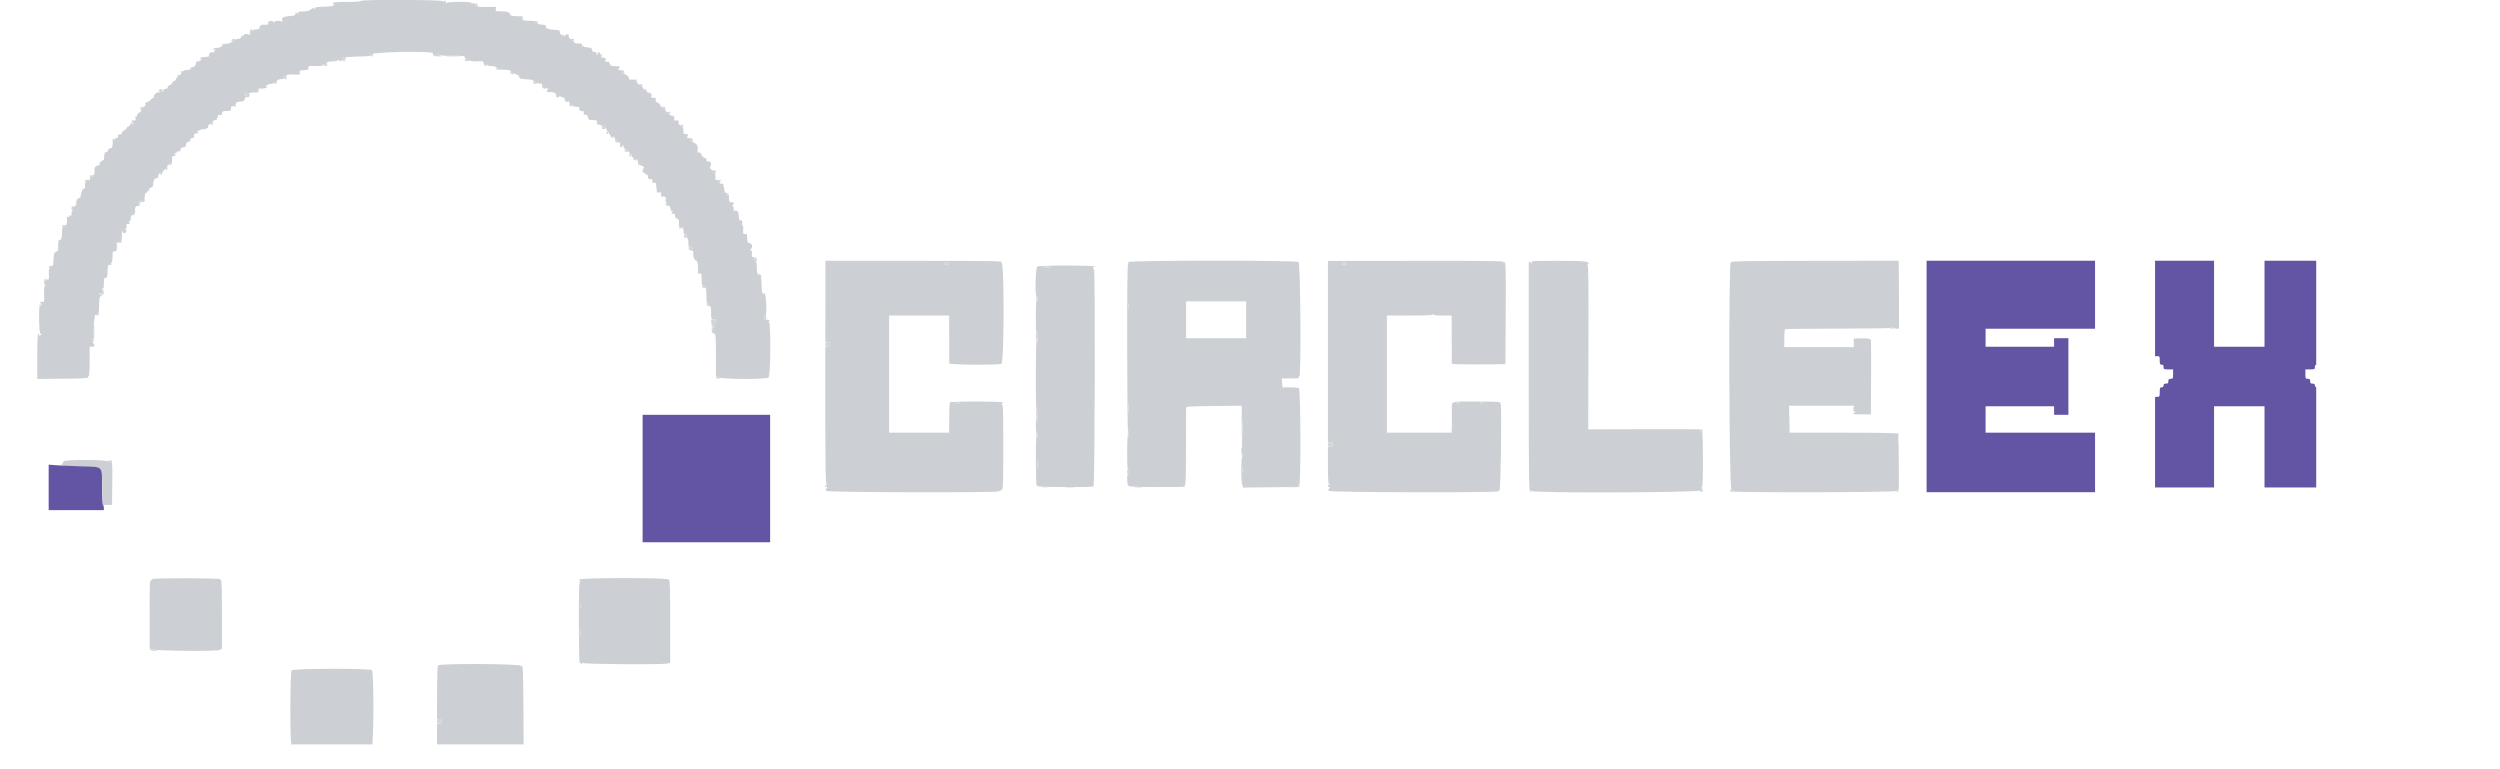 <?xml version="1.0" encoding="UTF-8"?>
<svg xmlns="http://www.w3.org/2000/svg" xmlns:xlink="http://www.w3.org/1999/xlink" width="97.5pt" height="30pt" viewBox="0 0 97.5 30" version="1.2">
<defs>
<clipPath id="clip1">
  <path d="M 1.332 0 L 75 0 L 75 29.031 L 1.332 29.031 Z M 1.332 0 "/>
</clipPath>
<clipPath id="clip2">
  <path d="M 1.332 10 L 90.332 10 L 90.332 22 L 1.332 22 Z M 1.332 10 "/>
</clipPath>
<clipPath id="clip3">
  <path d="M 1.332 0 L 75 0 L 75 29.031 L 1.332 29.031 Z M 1.332 0 "/>
</clipPath>
</defs>
<g id="surface1">
<g clip-path="url(#clip1)" clip-rule="nonzero">
<path style=" stroke:none;fill-rule:evenodd;fill:rgb(79.999%,81.18%,83.139%);fill-opacity:1;" d="M 14.074 0.035 C 14.074 0.059 13.883 0.074 13.578 0.074 C 13.094 0.074 12.914 0.094 12.992 0.145 C 13.098 0.211 12.957 0.258 12.633 0.262 C 12.344 0.266 12.293 0.277 12.293 0.328 C 12.293 0.379 12.285 0.379 12.254 0.332 C 12.223 0.281 12.215 0.281 12.184 0.332 C 12.16 0.363 12.145 0.371 12.145 0.352 C 12.145 0.332 12.125 0.344 12.098 0.379 C 12.062 0.422 11.988 0.441 11.82 0.445 C 11.617 0.453 11.594 0.461 11.633 0.508 C 11.676 0.559 11.668 0.559 11.594 0.52 C 11.52 0.48 11.512 0.48 11.52 0.539 C 11.531 0.598 11.5 0.609 11.309 0.625 C 11.031 0.648 10.98 0.68 11.008 0.805 C 11.02 0.859 11.02 0.883 11.008 0.855 C 10.996 0.832 10.922 0.812 10.84 0.812 C 10.73 0.812 10.699 0.824 10.719 0.855 C 10.742 0.895 10.734 0.895 10.691 0.859 C 10.637 0.812 10.469 0.805 10.496 0.852 C 10.543 0.926 10.465 0.977 10.324 0.965 C 10.23 0.957 10.176 0.965 10.176 0.992 C 10.176 1.016 10.16 1.027 10.141 1.016 C 10.121 1.004 10.113 1.027 10.121 1.066 C 10.133 1.129 10.117 1.141 10.012 1.141 C 9.938 1.141 9.879 1.164 9.867 1.199 C 9.855 1.227 9.824 1.254 9.801 1.254 C 9.773 1.254 9.773 1.238 9.805 1.195 C 9.844 1.148 9.844 1.145 9.793 1.164 C 9.75 1.18 9.738 1.219 9.75 1.305 C 9.758 1.367 9.758 1.398 9.746 1.371 C 9.723 1.316 9.508 1.309 9.508 1.363 C 9.508 1.383 9.484 1.398 9.453 1.398 C 9.422 1.398 9.398 1.426 9.398 1.457 C 9.398 1.492 9.359 1.512 9.297 1.512 C 9.238 1.512 9.148 1.551 9.094 1.602 C 9.035 1.652 8.938 1.699 8.855 1.707 C 8.781 1.715 8.699 1.746 8.672 1.781 C 8.633 1.836 8.535 1.871 8.387 1.875 C 8.352 1.879 8.32 1.898 8.32 1.918 C 8.32 1.941 8.348 1.949 8.387 1.938 C 8.449 1.918 8.449 1.918 8.387 1.965 C 8.352 1.992 8.332 2.027 8.348 2.043 C 8.363 2.055 8.344 2.055 8.309 2.043 C 8.23 2.012 8.125 2.094 8.152 2.16 C 8.164 2.191 8.141 2.211 8.086 2.215 C 7.863 2.223 7.824 2.234 7.809 2.281 C 7.797 2.316 7.809 2.32 7.844 2.301 C 7.887 2.273 7.887 2.281 7.844 2.332 C 7.816 2.367 7.762 2.395 7.723 2.395 C 7.684 2.395 7.652 2.41 7.648 2.434 C 7.641 2.504 7.633 2.523 7.605 2.57 C 7.586 2.594 7.543 2.617 7.504 2.617 C 7.461 2.617 7.43 2.641 7.43 2.672 C 7.43 2.711 7.391 2.727 7.301 2.727 C 7.23 2.727 7.172 2.742 7.172 2.762 C 7.172 2.781 7.141 2.789 7.105 2.773 C 7.07 2.762 7.051 2.766 7.066 2.781 C 7.113 2.828 7.02 2.957 6.961 2.93 C 6.918 2.918 6.91 2.926 6.922 2.965 C 6.934 2.996 6.93 3.02 6.91 3.02 C 6.895 3.02 6.867 3.055 6.855 3.094 C 6.84 3.137 6.809 3.168 6.777 3.168 C 6.75 3.168 6.727 3.191 6.727 3.219 C 6.727 3.246 6.684 3.285 6.633 3.309 C 6.582 3.332 6.539 3.375 6.539 3.406 C 6.539 3.457 6.516 3.469 6.441 3.461 C 6.426 3.457 6.402 3.484 6.383 3.516 C 6.363 3.547 6.328 3.574 6.305 3.574 C 6.277 3.574 6.281 3.559 6.316 3.539 C 6.348 3.516 6.363 3.5 6.355 3.496 C 6.344 3.496 6.305 3.488 6.27 3.48 C 6.199 3.469 6.184 3.535 6.242 3.602 C 6.27 3.637 6.266 3.637 6.238 3.613 C 6.156 3.547 5.965 3.691 6 3.789 C 6.012 3.812 6.004 3.828 5.984 3.816 C 5.965 3.805 5.918 3.836 5.875 3.891 C 5.836 3.941 5.77 3.984 5.73 3.988 C 5.691 3.992 5.66 4.016 5.66 4.039 C 5.66 4.066 5.68 4.078 5.699 4.066 C 5.723 4.055 5.68 4.105 5.602 4.18 C 5.52 4.258 5.473 4.332 5.484 4.359 C 5.5 4.383 5.5 4.391 5.484 4.379 C 5.441 4.344 5.309 4.492 5.336 4.539 C 5.355 4.566 5.348 4.57 5.316 4.551 C 5.277 4.527 5.27 4.543 5.285 4.613 C 5.301 4.695 5.289 4.707 5.215 4.699 C 5.121 4.688 5.105 4.715 5.168 4.777 C 5.199 4.809 5.195 4.828 5.164 4.848 C 5.133 4.863 5.125 4.859 5.145 4.832 C 5.156 4.809 5.152 4.789 5.133 4.789 C 5.113 4.789 5.086 4.824 5.074 4.863 C 5.059 4.902 5.027 4.938 4.996 4.938 C 4.969 4.938 4.941 4.961 4.941 4.988 C 4.941 5.012 4.902 5.055 4.852 5.078 C 4.801 5.102 4.758 5.145 4.758 5.176 C 4.758 5.207 4.742 5.234 4.719 5.238 C 4.699 5.238 4.664 5.242 4.637 5.246 C 4.609 5.25 4.594 5.281 4.602 5.316 C 4.609 5.352 4.59 5.379 4.555 5.379 C 4.523 5.379 4.496 5.395 4.496 5.414 C 4.496 5.434 4.473 5.441 4.441 5.43 C 4.41 5.418 4.387 5.422 4.391 5.438 C 4.414 5.566 4.379 5.789 4.34 5.777 C 4.289 5.758 4.199 5.832 4.199 5.895 C 4.199 5.914 4.176 5.934 4.145 5.934 C 4.113 5.934 4.086 5.949 4.086 5.969 C 4.082 5.988 4.074 6.023 4.07 6.043 C 4.066 6.062 4.059 6.121 4.059 6.172 C 4.055 6.227 4.031 6.262 3.996 6.262 C 3.965 6.262 3.941 6.281 3.941 6.301 C 3.941 6.324 3.926 6.332 3.906 6.32 C 3.887 6.309 3.875 6.332 3.887 6.375 C 3.895 6.426 3.879 6.449 3.832 6.449 C 3.762 6.449 3.676 6.527 3.684 6.582 C 3.707 6.711 3.672 6.855 3.605 6.891 C 3.547 6.922 3.539 6.918 3.559 6.863 C 3.57 6.828 3.57 6.809 3.555 6.82 C 3.531 6.844 3.508 6.926 3.496 7.012 C 3.496 7.031 3.473 7.035 3.441 7.023 C 3.359 6.992 3.301 7.098 3.316 7.238 C 3.324 7.309 3.324 7.359 3.312 7.348 C 3.27 7.305 3.16 7.465 3.16 7.57 C 3.16 7.66 3.141 7.699 3.07 7.73 C 2.996 7.766 2.977 7.801 2.977 7.902 C 2.977 7.988 2.957 8.031 2.926 8.031 C 2.867 8.031 2.816 8.133 2.848 8.184 C 2.859 8.203 2.852 8.215 2.828 8.215 C 2.809 8.215 2.789 8.266 2.789 8.324 C 2.789 8.414 2.777 8.43 2.727 8.41 C 2.684 8.395 2.676 8.402 2.695 8.438 C 2.719 8.473 2.711 8.48 2.664 8.461 C 2.625 8.449 2.605 8.457 2.605 8.484 C 2.629 8.641 2.598 8.801 2.547 8.82 C 2.508 8.836 2.496 8.828 2.516 8.797 C 2.535 8.766 2.523 8.77 2.48 8.801 C 2.438 8.836 2.418 8.91 2.418 9.047 C 2.418 9.277 2.395 9.359 2.32 9.359 C 2.285 9.359 2.27 9.414 2.27 9.578 C 2.27 9.75 2.258 9.801 2.215 9.801 C 2.184 9.801 2.16 9.816 2.16 9.84 C 2.16 9.859 2.145 9.871 2.129 9.859 C 2.113 9.852 2.098 9.953 2.09 10.086 C 2.078 10.355 2.062 10.402 2.004 10.367 C 1.98 10.352 1.973 10.359 1.988 10.383 C 2 10.406 1.984 10.438 1.953 10.457 C 1.906 10.48 1.895 10.535 1.906 10.695 C 1.91 10.809 1.91 10.898 1.898 10.898 C 1.762 10.887 1.676 11.02 1.758 11.117 C 1.785 11.152 1.785 11.164 1.754 11.164 C 1.719 11.164 1.711 11.25 1.719 11.473 C 1.73 11.773 1.73 11.781 1.648 11.773 C 1.559 11.762 1.543 11.789 1.605 11.852 C 1.633 11.883 1.633 11.902 1.598 11.922 C 1.57 11.938 1.562 11.934 1.578 11.906 C 1.594 11.883 1.59 11.863 1.566 11.863 C 1.5 11.863 1.516 12.996 1.578 13.012 C 1.625 13.023 1.625 13.031 1.578 13.074 C 1.539 13.109 1.527 13.109 1.527 13.062 C 1.527 13.031 1.512 13.008 1.492 13.008 C 1.469 13.008 1.453 13.324 1.453 13.891 L 1.453 14.777 L 2.457 14.77 C 3.266 14.762 3.457 14.75 3.441 14.711 C 3.434 14.688 3.438 14.664 3.461 14.664 C 3.48 14.664 3.496 14.438 3.496 14.094 L 3.496 13.523 L 3.59 13.523 C 3.688 13.523 3.711 13.453 3.633 13.379 C 3.598 13.344 3.602 13.328 3.645 13.301 C 3.68 13.277 3.684 13.266 3.652 13.266 C 3.629 13.266 3.605 13.246 3.605 13.227 C 3.605 13.203 3.621 13.195 3.641 13.207 C 3.66 13.219 3.664 13.195 3.656 13.152 C 3.621 13.031 3.684 12.215 3.723 12.273 C 3.75 12.316 3.754 12.316 3.754 12.273 C 3.754 12.246 3.777 12.234 3.805 12.242 C 3.848 12.258 3.859 12.195 3.863 11.93 C 3.867 11.66 3.883 11.582 3.934 11.547 C 3.992 11.5 3.992 11.496 3.934 11.496 C 3.898 11.496 3.863 11.48 3.852 11.461 C 3.84 11.445 3.859 11.434 3.895 11.438 C 3.973 11.449 4.094 11.344 4.023 11.32 C 4 11.312 3.977 11.289 3.977 11.27 C 3.977 11.25 3.996 11.242 4.016 11.258 C 4.039 11.27 4.051 11.195 4.051 11.055 C 4.051 10.934 4.066 10.836 4.078 10.836 C 4.172 10.852 4.191 10.812 4.195 10.605 C 4.203 10.348 4.223 10.301 4.301 10.332 C 4.34 10.348 4.352 10.336 4.336 10.297 C 4.324 10.27 4.332 10.242 4.352 10.242 C 4.371 10.242 4.387 10.145 4.387 10.023 C 4.387 9.809 4.391 9.801 4.484 9.801 C 4.555 9.801 4.57 9.789 4.543 9.754 C 4.488 9.684 4.531 9.434 4.594 9.457 C 4.695 9.496 4.762 9.391 4.754 9.207 C 4.746 9.109 4.758 9.016 4.773 9 C 4.789 8.984 4.797 8.996 4.789 9.023 C 4.781 9.055 4.805 9.082 4.836 9.09 C 4.91 9.109 4.961 8.988 4.898 8.949 C 4.859 8.922 4.859 8.918 4.902 8.918 C 4.934 8.918 4.945 8.887 4.934 8.828 C 4.926 8.777 4.926 8.738 4.938 8.738 C 5.012 8.746 5.102 8.723 5.062 8.707 C 5.039 8.699 5.016 8.672 5.016 8.652 C 5.016 8.633 5.031 8.629 5.051 8.641 C 5.07 8.652 5.094 8.598 5.098 8.52 C 5.109 8.398 5.121 8.383 5.203 8.391 C 5.273 8.398 5.285 8.395 5.238 8.363 C 5.199 8.34 5.199 8.328 5.23 8.328 C 5.258 8.328 5.277 8.305 5.273 8.281 C 5.25 8.102 5.277 8.031 5.375 8.031 C 5.457 8.031 5.465 8.023 5.426 7.977 C 5.391 7.934 5.395 7.91 5.441 7.863 C 5.484 7.82 5.5 7.816 5.5 7.855 C 5.5 7.895 5.508 7.895 5.535 7.852 C 5.551 7.824 5.586 7.812 5.609 7.828 C 5.633 7.84 5.648 7.84 5.645 7.824 C 5.621 7.691 5.656 7.516 5.703 7.516 C 5.734 7.516 5.758 7.492 5.758 7.457 C 5.758 7.426 5.777 7.414 5.805 7.43 C 5.832 7.445 5.84 7.434 5.824 7.398 C 5.809 7.355 5.828 7.332 5.887 7.316 C 5.953 7.301 5.973 7.27 5.977 7.164 C 5.98 7.023 6.047 6.93 6.121 6.953 C 6.148 6.965 6.168 6.934 6.168 6.879 C 6.168 6.828 6.195 6.777 6.227 6.766 C 6.258 6.754 6.273 6.758 6.262 6.781 C 6.246 6.801 6.254 6.816 6.277 6.816 C 6.297 6.816 6.324 6.773 6.34 6.723 C 6.352 6.672 6.379 6.633 6.402 6.633 C 6.426 6.629 6.473 6.578 6.504 6.512 C 6.539 6.445 6.598 6.391 6.637 6.383 C 6.703 6.375 6.703 6.379 6.633 6.41 L 6.559 6.449 L 6.633 6.438 C 6.695 6.43 6.707 6.402 6.707 6.258 C 6.707 6.164 6.715 6.086 6.727 6.086 C 6.801 6.094 6.883 6.07 6.844 6.055 C 6.82 6.043 6.801 6.02 6.801 6 C 6.801 5.98 6.812 5.973 6.832 5.984 C 6.852 5.996 6.875 5.98 6.887 5.945 C 6.902 5.914 6.934 5.895 6.961 5.906 C 6.996 5.922 7.023 5.895 7.039 5.836 C 7.055 5.773 7.086 5.746 7.148 5.746 C 7.219 5.746 7.242 5.727 7.25 5.648 C 7.262 5.574 7.285 5.543 7.348 5.531 C 7.402 5.527 7.43 5.5 7.422 5.461 C 7.414 5.418 7.441 5.395 7.496 5.387 C 7.559 5.375 7.578 5.352 7.57 5.293 C 7.566 5.25 7.582 5.211 7.605 5.211 C 7.766 5.191 7.781 5.188 7.734 5.172 C 7.711 5.16 7.691 5.137 7.691 5.117 C 7.691 5.098 7.707 5.09 7.723 5.102 C 7.742 5.113 7.762 5.105 7.77 5.086 C 7.777 5.066 7.844 5.047 7.922 5.043 C 8 5.035 8.062 5.02 8.062 5 C 8.062 4.984 8.078 4.98 8.098 4.992 C 8.117 5.004 8.125 4.98 8.117 4.938 C 8.109 4.895 8.121 4.863 8.152 4.863 C 8.18 4.863 8.227 4.82 8.262 4.77 C 8.297 4.723 8.355 4.68 8.398 4.68 C 8.453 4.68 8.473 4.664 8.457 4.621 C 8.441 4.586 8.449 4.574 8.477 4.59 C 8.504 4.609 8.512 4.594 8.5 4.543 C 8.484 4.484 8.496 4.473 8.562 4.488 C 8.629 4.5 8.652 4.484 8.66 4.414 C 8.672 4.34 8.695 4.328 8.84 4.328 C 8.996 4.328 9.008 4.324 9.008 4.234 C 9.008 4.168 9.023 4.141 9.074 4.145 C 9.113 4.145 9.164 4.113 9.188 4.07 C 9.211 4.031 9.234 3.992 9.238 3.984 C 9.242 3.977 9.312 3.965 9.387 3.961 C 9.5 3.957 9.531 3.941 9.539 3.875 C 9.547 3.832 9.586 3.777 9.625 3.754 C 9.668 3.734 9.691 3.695 9.684 3.672 C 9.664 3.625 9.805 3.598 10.027 3.602 C 10.078 3.602 10.102 3.594 10.078 3.586 C 10.055 3.578 10.043 3.539 10.055 3.5 C 10.066 3.461 10.094 3.441 10.125 3.453 C 10.152 3.461 10.238 3.461 10.316 3.445 C 10.395 3.43 10.434 3.41 10.41 3.398 C 10.383 3.391 10.363 3.367 10.363 3.348 C 10.363 3.328 10.379 3.32 10.398 3.336 C 10.422 3.348 10.438 3.34 10.438 3.316 C 10.438 3.297 10.484 3.277 10.539 3.277 C 10.598 3.277 10.668 3.258 10.695 3.234 C 10.734 3.195 10.738 3.195 10.719 3.234 C 10.703 3.258 10.711 3.277 10.73 3.277 C 10.754 3.277 10.781 3.238 10.793 3.188 C 10.809 3.117 10.844 3.098 10.949 3.086 C 11.055 3.078 11.086 3.062 11.082 3.012 C 11.078 2.957 11.086 2.953 11.133 2.992 C 11.184 3.031 11.188 3.031 11.168 2.977 C 11.145 2.906 11.246 2.891 11.582 2.91 C 11.691 2.918 11.703 2.906 11.691 2.832 C 11.68 2.754 11.695 2.742 11.859 2.734 C 12.016 2.723 12.035 2.715 12.027 2.645 C 12.016 2.57 12.027 2.57 12.301 2.574 C 12.52 2.582 12.59 2.57 12.59 2.535 C 12.59 2.5 12.602 2.5 12.625 2.543 C 12.656 2.586 12.664 2.586 12.664 2.547 C 12.664 2.516 12.688 2.508 12.727 2.52 C 12.777 2.539 12.777 2.535 12.734 2.48 C 12.699 2.438 12.699 2.426 12.73 2.445 C 12.754 2.461 12.773 2.457 12.773 2.434 C 12.773 2.41 12.852 2.395 12.945 2.395 C 13.039 2.395 13.148 2.375 13.191 2.355 C 13.246 2.324 13.262 2.324 13.242 2.355 C 13.227 2.375 13.227 2.395 13.238 2.395 C 13.254 2.395 13.297 2.375 13.34 2.355 C 13.395 2.324 13.41 2.324 13.391 2.355 C 13.375 2.375 13.383 2.395 13.402 2.395 C 13.473 2.395 13.445 2.285 13.379 2.281 C 13.328 2.281 13.332 2.273 13.395 2.246 C 13.438 2.23 13.699 2.211 13.973 2.203 C 14.434 2.195 14.477 2.188 14.504 2.117 C 14.551 2.02 16.922 1.98 16.883 2.078 C 16.871 2.109 16.891 2.152 16.922 2.18 C 16.977 2.223 16.98 2.223 16.953 2.172 C 16.922 2.125 16.926 2.125 16.984 2.172 C 17.035 2.215 17.055 2.215 17.094 2.176 C 17.129 2.137 17.129 2.133 17.09 2.152 C 17.066 2.168 17.043 2.16 17.043 2.141 C 17.043 2.09 17.094 2.09 17.145 2.141 C 17.172 2.168 17.352 2.18 17.652 2.176 C 18.047 2.172 18.121 2.18 18.121 2.227 C 18.121 2.324 18.355 2.402 18.621 2.391 C 18.766 2.383 18.859 2.391 18.855 2.414 C 18.848 2.473 18.906 2.578 18.945 2.578 C 18.961 2.578 18.969 2.559 18.953 2.531 C 18.934 2.496 18.938 2.496 18.977 2.531 C 19.004 2.559 19.094 2.578 19.176 2.578 C 19.281 2.578 19.34 2.598 19.367 2.645 C 19.398 2.691 19.469 2.711 19.645 2.719 C 19.926 2.734 19.938 2.738 19.914 2.848 C 19.898 2.914 19.902 2.918 19.938 2.875 C 19.961 2.836 19.977 2.832 19.977 2.863 C 19.977 2.891 19.996 2.91 20.016 2.91 C 20.039 2.91 20.043 2.891 20.027 2.863 C 20.008 2.828 20.012 2.828 20.055 2.863 C 20.082 2.891 20.133 2.91 20.164 2.91 C 20.199 2.91 20.238 2.949 20.25 2.996 C 20.27 3.07 20.297 3.078 20.523 3.09 C 20.66 3.094 20.781 3.113 20.785 3.133 C 20.805 3.188 21.047 3.289 21.105 3.266 C 21.145 3.254 21.152 3.262 21.141 3.301 C 21.129 3.328 21.141 3.352 21.164 3.352 C 21.188 3.352 21.195 3.371 21.18 3.395 C 21.164 3.422 21.168 3.43 21.191 3.414 C 21.215 3.398 21.246 3.406 21.258 3.426 C 21.27 3.449 21.297 3.457 21.312 3.445 C 21.332 3.434 21.355 3.441 21.367 3.461 C 21.383 3.484 21.375 3.5 21.359 3.5 C 21.34 3.5 21.324 3.523 21.324 3.547 C 21.324 3.574 21.359 3.594 21.402 3.594 C 21.582 3.578 21.703 3.629 21.691 3.715 C 21.684 3.777 21.699 3.797 21.758 3.797 C 21.812 3.797 21.828 3.781 21.812 3.75 C 21.789 3.711 21.793 3.711 21.836 3.75 C 21.863 3.773 21.914 3.797 21.953 3.797 C 21.988 3.797 22.02 3.82 22.02 3.852 C 22.02 3.879 22.035 3.906 22.059 3.906 C 22.078 3.906 22.086 3.922 22.074 3.938 C 22.066 3.957 22.09 3.965 22.129 3.953 C 22.199 3.934 22.223 3.969 22.207 4.078 C 22.203 4.098 22.23 4.129 22.262 4.141 C 22.301 4.156 22.312 4.148 22.293 4.117 C 22.273 4.082 22.277 4.082 22.316 4.117 C 22.344 4.145 22.422 4.164 22.488 4.164 C 22.586 4.164 22.605 4.176 22.594 4.234 C 22.582 4.305 22.664 4.367 22.727 4.328 C 22.758 4.309 22.773 4.355 22.766 4.445 C 22.762 4.473 22.789 4.484 22.832 4.477 C 22.887 4.465 22.91 4.488 22.93 4.57 C 22.949 4.672 22.965 4.68 23.117 4.68 C 23.277 4.68 23.305 4.707 23.285 4.836 C 23.281 4.852 23.316 4.863 23.359 4.863 C 23.402 4.863 23.461 4.891 23.484 4.926 C 23.512 4.961 23.547 4.973 23.574 4.957 C 23.613 4.934 23.613 4.922 23.57 4.895 C 23.531 4.863 23.531 4.859 23.574 4.871 C 23.602 4.879 23.629 4.934 23.637 4.992 C 23.645 5.051 23.676 5.113 23.707 5.129 C 23.738 5.148 23.758 5.176 23.75 5.188 C 23.742 5.203 23.777 5.254 23.828 5.305 C 23.879 5.355 23.91 5.379 23.895 5.352 C 23.879 5.32 23.891 5.312 23.93 5.328 C 23.98 5.348 24 5.391 23.988 5.461 C 23.988 5.477 24 5.488 24.012 5.484 C 24.086 5.473 24.109 5.496 24.059 5.531 C 24.016 5.562 24.023 5.566 24.098 5.555 C 24.184 5.543 24.191 5.551 24.188 5.645 C 24.176 5.766 24.191 5.77 24.297 5.684 C 24.34 5.648 24.355 5.645 24.332 5.672 C 24.281 5.727 24.355 5.828 24.477 5.871 C 24.512 5.883 24.543 5.918 24.543 5.945 C 24.543 5.973 24.57 6.008 24.602 6.02 C 24.633 6.031 24.652 6.055 24.641 6.07 C 24.633 6.086 24.668 6.141 24.719 6.191 C 24.77 6.242 24.801 6.262 24.785 6.238 C 24.77 6.207 24.781 6.199 24.82 6.211 C 24.871 6.234 24.891 6.277 24.879 6.348 C 24.879 6.363 24.891 6.371 24.906 6.371 C 24.977 6.359 25 6.379 24.949 6.41 C 24.906 6.441 24.91 6.445 24.973 6.449 C 25.016 6.449 25.074 6.473 25.098 6.504 C 25.133 6.543 25.133 6.559 25.105 6.559 C 25.082 6.559 25.062 6.602 25.062 6.652 C 25.062 6.707 25.082 6.742 25.117 6.742 C 25.148 6.742 25.172 6.758 25.172 6.781 C 25.172 6.801 25.199 6.816 25.227 6.816 C 25.262 6.816 25.273 6.844 25.266 6.887 C 25.254 6.957 25.336 7.02 25.398 6.98 C 25.434 6.961 25.449 7.012 25.438 7.102 C 25.434 7.125 25.461 7.137 25.508 7.129 C 25.562 7.117 25.582 7.137 25.586 7.195 C 25.59 7.242 25.594 7.293 25.598 7.312 C 25.605 7.332 25.609 7.391 25.613 7.438 C 25.617 7.508 25.637 7.523 25.707 7.508 C 25.785 7.492 25.797 7.504 25.781 7.574 C 25.773 7.625 25.789 7.664 25.824 7.68 C 25.863 7.691 25.875 7.684 25.855 7.652 C 25.832 7.617 25.84 7.617 25.883 7.656 C 25.914 7.68 25.949 7.691 25.961 7.684 C 25.969 7.672 25.969 7.711 25.961 7.77 C 25.953 7.828 25.965 7.887 25.988 7.902 C 26.043 7.938 26.039 8.004 25.98 7.973 C 25.953 7.957 25.949 7.961 25.965 7.98 C 25.98 8 26.012 8.016 26.031 8.02 C 26.051 8.02 26.078 8.023 26.098 8.027 C 26.113 8.031 26.141 8.082 26.152 8.145 C 26.168 8.223 26.188 8.25 26.223 8.23 C 26.258 8.207 26.258 8.215 26.219 8.262 C 26.188 8.301 26.184 8.328 26.211 8.344 C 26.234 8.355 26.25 8.348 26.25 8.32 C 26.25 8.297 26.273 8.309 26.301 8.348 C 26.328 8.383 26.344 8.438 26.336 8.465 C 26.324 8.492 26.344 8.512 26.375 8.512 C 26.41 8.512 26.438 8.527 26.438 8.551 C 26.438 8.57 26.449 8.582 26.465 8.57 C 26.48 8.562 26.488 8.617 26.48 8.691 C 26.469 8.789 26.484 8.844 26.531 8.883 C 26.57 8.914 26.586 8.918 26.57 8.891 C 26.551 8.859 26.562 8.852 26.602 8.867 C 26.637 8.879 26.66 8.934 26.66 9.012 C 26.66 9.113 26.672 9.137 26.73 9.137 C 26.781 9.137 26.797 9.156 26.781 9.195 C 26.77 9.23 26.777 9.27 26.805 9.281 C 26.828 9.297 26.848 9.391 26.848 9.496 C 26.852 9.707 26.879 9.766 26.98 9.773 C 27.035 9.777 27.047 9.801 27.039 9.871 C 27.02 10 27.09 10.168 27.16 10.168 C 27.211 10.168 27.242 10.438 27.219 10.637 C 27.215 10.664 27.246 10.676 27.289 10.668 C 27.359 10.652 27.363 10.672 27.363 10.895 C 27.363 11.102 27.375 11.137 27.434 11.152 C 27.531 11.18 27.547 11.223 27.551 11.59 C 27.555 11.781 27.57 11.887 27.59 11.859 C 27.621 11.812 27.641 11.84 27.629 11.91 C 27.625 11.926 27.648 11.938 27.68 11.938 C 27.723 11.938 27.734 11.992 27.734 12.195 C 27.734 12.445 27.738 12.453 27.828 12.453 C 27.902 12.453 27.922 12.473 27.922 12.547 C 27.922 12.633 27.887 12.656 27.777 12.641 C 27.734 12.633 27.734 12.641 27.777 12.688 C 27.805 12.715 27.844 12.73 27.863 12.719 C 27.883 12.707 27.863 12.75 27.816 12.809 C 27.734 12.922 27.758 13.008 27.871 13.008 C 27.91 13.008 27.922 13.18 27.922 13.832 L 27.922 14.66 L 28.039 14.719 C 28.199 14.797 29.867 14.801 29.973 14.723 C 30.055 14.66 30.07 12.566 29.988 12.562 C 29.957 12.562 29.961 12.555 29.992 12.531 C 30.059 12.492 29.953 12.445 29.867 12.477 C 29.828 12.492 29.812 12.473 29.812 12.402 C 29.812 12.348 29.832 12.305 29.852 12.305 C 29.918 12.305 29.883 11.449 29.816 11.43 C 29.781 11.418 29.777 11.43 29.797 11.465 C 29.824 11.508 29.816 11.508 29.766 11.465 C 29.715 11.422 29.703 11.352 29.703 11.121 C 29.703 10.934 29.688 10.832 29.66 10.832 C 29.633 10.832 29.633 10.812 29.668 10.773 C 29.691 10.742 29.699 10.723 29.68 10.727 C 29.562 10.754 29.516 10.672 29.516 10.445 C 29.516 10.266 29.504 10.207 29.457 10.191 C 29.418 10.176 29.402 10.141 29.414 10.098 C 29.426 10.059 29.422 10.027 29.41 10.027 C 29.328 10.039 29.309 10.008 29.324 9.895 C 29.336 9.805 29.324 9.766 29.289 9.766 C 29.254 9.766 29.25 9.754 29.285 9.719 C 29.367 9.641 29.34 9.508 29.238 9.484 C 29.145 9.461 29.137 9.438 29.137 9.191 C 29.133 9.133 29.117 9.117 29.055 9.129 C 28.984 9.141 28.98 9.129 28.984 8.953 C 28.988 8.84 28.977 8.777 28.957 8.789 C 28.934 8.805 28.93 8.773 28.945 8.715 C 28.965 8.637 28.953 8.613 28.891 8.598 C 28.824 8.578 28.812 8.547 28.812 8.418 C 28.812 8.258 28.727 8.172 28.629 8.23 C 28.609 8.242 28.605 8.219 28.613 8.18 C 28.625 8.137 28.613 8.082 28.59 8.055 C 28.562 8.02 28.559 7.996 28.586 7.977 C 28.656 7.934 28.629 7.887 28.531 7.887 C 28.441 7.887 28.422 7.836 28.43 7.633 C 28.434 7.605 28.41 7.594 28.371 7.605 C 28.328 7.621 28.332 7.609 28.383 7.566 C 28.434 7.527 28.438 7.512 28.398 7.527 C 28.309 7.559 28.258 7.508 28.246 7.375 C 28.242 7.312 28.223 7.258 28.199 7.258 C 28.18 7.258 28.184 7.242 28.211 7.227 C 28.273 7.188 28.172 7.141 28.094 7.168 C 28.031 7.195 27.984 7.051 28.047 7.02 C 28.066 7.008 28.039 7.008 27.98 7.016 C 27.879 7.027 27.875 7.027 27.895 6.887 C 27.91 6.754 27.902 6.73 27.785 6.645 C 27.707 6.586 27.672 6.535 27.691 6.508 C 27.762 6.414 27.734 6.301 27.641 6.301 C 27.559 6.301 27.531 6.266 27.547 6.18 C 27.547 6.16 27.539 6.156 27.523 6.164 C 27.477 6.191 27.379 6.105 27.348 6.016 C 27.332 5.965 27.301 5.941 27.258 5.949 C 27.203 5.961 27.191 5.945 27.207 5.875 C 27.238 5.711 27.184 5.609 27.051 5.559 C 26.934 5.516 26.93 5.508 26.984 5.461 C 27.02 5.434 27.027 5.422 27.004 5.434 C 26.98 5.445 26.949 5.438 26.938 5.418 C 26.926 5.395 26.879 5.379 26.836 5.379 C 26.773 5.379 26.766 5.371 26.801 5.336 C 26.867 5.266 26.852 5.23 26.75 5.23 C 26.676 5.23 26.656 5.215 26.652 5.129 C 26.652 5.074 26.648 5.02 26.648 5.012 C 26.648 4.988 26.52 4.867 26.484 4.855 C 26.469 4.848 26.461 4.809 26.465 4.766 C 26.477 4.703 26.461 4.691 26.383 4.699 C 26.332 4.703 26.289 4.699 26.293 4.684 C 26.305 4.602 26.281 4.531 26.25 4.551 C 26.23 4.562 26.211 4.559 26.211 4.539 C 26.211 4.52 26.18 4.496 26.137 4.484 C 26.098 4.473 26.066 4.441 26.066 4.414 C 26.066 4.379 26.074 4.379 26.102 4.422 C 26.133 4.469 26.137 4.465 26.137 4.41 C 26.137 4.359 26.121 4.348 26.062 4.367 C 26.004 4.387 25.98 4.371 25.965 4.316 C 25.953 4.273 25.93 4.246 25.91 4.258 C 25.895 4.27 25.879 4.262 25.879 4.242 C 25.879 4.227 25.844 4.199 25.801 4.188 C 25.75 4.176 25.727 4.148 25.742 4.113 C 25.758 4.078 25.727 4.043 25.66 4.012 C 25.582 3.977 25.562 3.945 25.574 3.887 C 25.586 3.816 25.574 3.805 25.492 3.816 C 25.441 3.82 25.398 3.812 25.402 3.801 C 25.414 3.719 25.391 3.648 25.359 3.664 C 25.34 3.68 25.32 3.672 25.32 3.648 C 25.32 3.629 25.305 3.609 25.281 3.609 C 25.227 3.609 25.062 3.457 25.062 3.402 C 25.062 3.379 25.012 3.34 24.949 3.316 C 24.875 3.285 24.844 3.25 24.855 3.215 C 24.871 3.176 24.859 3.168 24.812 3.184 C 24.754 3.203 24.754 3.199 24.816 3.152 C 24.879 3.105 24.867 3.102 24.699 3.105 C 24.574 3.109 24.52 3.102 24.531 3.07 C 24.551 3.016 24.445 2.914 24.336 2.887 C 24.25 2.867 24.246 2.863 24.309 2.812 C 24.344 2.781 24.355 2.77 24.332 2.781 C 24.309 2.793 24.277 2.785 24.266 2.766 C 24.25 2.742 24.207 2.727 24.16 2.727 C 24.102 2.727 24.094 2.715 24.125 2.684 C 24.207 2.602 24.176 2.578 23.988 2.578 C 23.828 2.578 23.805 2.57 23.785 2.488 C 23.77 2.426 23.742 2.402 23.691 2.414 C 23.652 2.422 23.609 2.402 23.598 2.371 C 23.586 2.34 23.594 2.328 23.613 2.34 C 23.68 2.379 23.652 2.312 23.586 2.266 C 23.547 2.234 23.508 2.23 23.48 2.25 C 23.449 2.273 23.445 2.258 23.457 2.188 C 23.473 2.121 23.465 2.098 23.434 2.113 C 23.41 2.133 23.391 2.117 23.391 2.082 C 23.391 2.047 23.371 2.027 23.344 2.039 C 23.32 2.047 23.305 2.074 23.309 2.094 C 23.312 2.117 23.301 2.137 23.277 2.137 C 23.254 2.137 23.246 2.113 23.258 2.082 C 23.273 2.043 23.254 2.027 23.188 2.027 C 23.121 2.027 23.094 2.008 23.094 1.957 C 23.094 1.879 23.027 1.844 22.867 1.844 C 22.809 1.844 22.762 1.824 22.762 1.797 C 22.758 1.766 22.746 1.77 22.719 1.805 C 22.688 1.852 22.684 1.844 22.699 1.777 C 22.715 1.703 22.703 1.695 22.555 1.695 C 22.445 1.695 22.391 1.68 22.391 1.648 C 22.391 1.625 22.336 1.574 22.273 1.539 C 22.199 1.496 22.168 1.453 22.18 1.418 C 22.215 1.332 22.098 1.305 22.035 1.387 C 21.984 1.453 21.984 1.453 21.98 1.387 C 21.98 1.328 21.973 1.324 21.918 1.367 C 21.875 1.402 21.863 1.402 21.883 1.371 C 21.898 1.348 21.895 1.328 21.871 1.328 C 21.852 1.328 21.832 1.293 21.832 1.254 C 21.832 1.211 21.812 1.176 21.785 1.176 C 21.762 1.172 21.648 1.164 21.539 1.156 C 21.352 1.141 21.258 1.094 21.297 1.027 C 21.32 0.992 21.215 0.957 21.086 0.957 C 21.027 0.957 20.98 0.938 20.977 0.91 C 20.977 0.879 20.969 0.879 20.945 0.914 C 20.922 0.953 20.91 0.953 20.895 0.906 C 20.883 0.879 20.891 0.844 20.914 0.836 C 20.941 0.824 20.832 0.816 20.676 0.812 C 20.504 0.812 20.379 0.793 20.363 0.77 C 20.344 0.738 20.352 0.734 20.387 0.758 C 20.434 0.781 20.434 0.777 20.395 0.73 C 20.352 0.68 20.352 0.668 20.395 0.648 C 20.418 0.637 20.406 0.629 20.367 0.633 C 20.121 0.641 19.902 0.621 19.902 0.586 C 19.902 0.488 19.789 0.441 19.559 0.441 C 19.324 0.441 19.32 0.441 19.336 0.355 L 19.352 0.266 L 18.98 0.273 C 18.777 0.273 18.617 0.266 18.629 0.25 C 18.637 0.234 18.617 0.223 18.586 0.223 C 18.551 0.223 18.535 0.207 18.547 0.188 C 18.57 0.148 18.461 0.102 18.414 0.133 C 18.395 0.141 18.379 0.133 18.379 0.113 C 18.379 0.055 17.426 0.059 17.402 0.121 C 17.391 0.145 17.383 0.125 17.379 0.074 C 17.379 0 17.371 -0.008 17.336 0.035 C 17.309 0.078 17.293 0.082 17.281 0.047 C 17.254 -0.012 14.074 -0.023 14.074 0.035 M 9.602 3.645 C 9.594 3.664 9.602 3.684 9.629 3.691 C 9.656 3.703 9.648 3.715 9.609 3.73 C 9.547 3.754 9.52 3.688 9.57 3.637 C 9.605 3.598 9.629 3.605 9.602 3.645 M 27.031 9.703 C 27.031 9.723 27.008 9.719 26.98 9.695 C 26.953 9.672 26.918 9.664 26.906 9.68 C 26.891 9.691 26.883 9.676 26.883 9.641 C 26.883 9.59 26.891 9.586 26.957 9.625 C 26.996 9.648 27.031 9.688 27.031 9.703 M 32.191 11.754 L 32.188 13.336 L 32.281 13.336 C 32.355 13.336 32.375 13.355 32.375 13.43 C 32.375 13.504 32.355 13.523 32.281 13.523 L 32.188 13.523 L 32.188 16.188 C 32.188 18.266 32.199 18.859 32.234 18.898 C 32.273 18.938 32.273 18.945 32.234 18.922 C 32.207 18.906 32.188 18.918 32.188 18.957 C 32.188 18.988 32.207 19.008 32.227 18.992 C 32.246 18.98 32.262 18.988 32.262 19.008 C 32.262 19.027 32.246 19.055 32.223 19.066 C 32.199 19.086 32.199 19.109 32.23 19.145 C 32.281 19.207 38.98 19.223 38.98 19.16 C 38.98 19.141 38.996 19.125 39.012 19.125 C 39.125 19.145 39.125 19.113 39.129 17.488 C 39.133 16.594 39.121 15.848 39.105 15.832 C 39.066 15.789 39.059 15.691 39.098 15.715 C 39.117 15.727 39.129 15.719 39.129 15.699 C 39.129 15.648 37.055 15.645 37.047 15.695 C 37.043 15.715 37.039 15.75 37.035 15.77 C 37.027 15.789 37.023 16.047 37.02 16.34 L 37.016 16.875 L 34.676 16.875 L 34.676 12.305 L 37.016 12.305 L 37.02 13.219 C 37.02 13.719 37.02 14.148 37.02 14.172 C 37.012 14.23 38.949 14.242 39.055 14.188 C 39.164 14.129 39.172 10.219 39.062 10.258 C 39.012 10.277 39.012 10.27 39.07 10.227 C 39.129 10.18 38.703 10.172 35.664 10.172 L 32.191 10.172 L 32.191 11.754 M 43.992 10.223 C 44.02 10.258 44.023 10.281 43.996 10.297 C 43.969 10.312 43.957 11.352 43.961 13.605 C 43.961 15.414 43.977 16.852 43.992 16.801 C 44.016 16.73 44.023 16.75 44.023 16.895 C 44.023 17.039 44.016 17.059 43.992 16.984 C 43.977 16.934 43.961 17.191 43.961 17.602 C 43.957 18.055 43.969 18.312 43.992 18.312 C 44.016 18.312 44.031 18.352 44.031 18.402 C 44.031 18.453 44.016 18.496 43.992 18.496 C 43.949 18.496 43.949 18.812 43.988 18.918 C 44.016 18.984 44.07 18.988 45.141 18.996 C 45.781 19 46.242 18.988 46.215 18.973 C 46.18 18.949 46.18 18.938 46.211 18.938 C 46.242 18.938 46.254 18.578 46.254 17.457 C 46.258 16.641 46.258 15.945 46.258 15.91 C 46.258 15.852 46.344 15.844 47.344 15.836 L 48.43 15.824 L 48.426 16.543 C 48.426 17.176 48.426 17.207 48.445 16.801 L 48.469 16.34 L 48.477 16.883 C 48.48 17.227 48.473 17.426 48.449 17.426 C 48.395 17.426 48.402 17.75 48.457 17.773 C 48.492 17.785 48.492 17.789 48.457 17.793 C 48.398 17.797 48.391 18.773 48.449 18.918 L 48.484 19.016 L 49.594 19.004 C 50.207 19 50.688 18.98 50.66 18.965 C 50.629 18.945 50.633 18.938 50.664 18.938 C 50.742 18.938 50.73 15.16 50.652 15.129 C 50.621 15.117 50.465 15.105 50.305 15.105 L 50.016 15.105 L 50 14.93 L 49.988 14.758 L 50.332 14.758 C 50.605 14.762 50.672 14.75 50.66 14.715 C 50.648 14.688 50.656 14.664 50.676 14.664 C 50.75 14.664 50.719 10.273 50.645 10.219 C 50.547 10.145 43.93 10.148 43.992 10.223 M 51.789 13.707 L 51.789 17.242 L 51.883 17.242 C 51.957 17.242 51.973 17.262 51.973 17.336 C 51.973 17.41 51.957 17.426 51.883 17.426 L 51.789 17.426 L 51.789 18.141 C 51.789 18.656 51.801 18.863 51.836 18.898 C 51.871 18.938 51.871 18.945 51.836 18.922 C 51.805 18.906 51.789 18.918 51.789 18.957 C 51.789 18.988 51.805 19.008 51.824 18.992 C 51.848 18.98 51.863 18.988 51.863 19.008 C 51.863 19.027 51.844 19.055 51.824 19.066 C 51.797 19.086 51.797 19.109 51.828 19.145 C 51.883 19.207 58.434 19.223 58.434 19.16 C 58.434 19.141 58.453 19.125 58.48 19.133 C 58.527 19.141 58.574 15.926 58.527 15.746 C 58.508 15.664 58.5 15.664 57.582 15.66 C 56.523 15.656 56.617 15.617 56.621 16.051 C 56.625 16.211 56.625 16.461 56.621 16.609 L 56.613 16.875 L 54.09 16.875 L 54.09 12.305 L 54.977 12.305 C 55.652 12.305 55.871 12.297 55.883 12.262 C 55.898 12.223 55.902 12.223 55.906 12.262 C 55.906 12.293 56.004 12.305 56.262 12.305 L 56.613 12.305 L 56.617 13.219 C 56.621 13.719 56.621 14.148 56.617 14.172 C 56.613 14.203 56.883 14.215 57.66 14.211 L 58.711 14.203 L 58.723 12.207 C 58.73 10.344 58.727 10.211 58.668 10.23 C 58.625 10.246 58.613 10.242 58.633 10.211 C 58.652 10.18 57.848 10.168 55.227 10.172 L 51.789 10.176 L 51.789 13.707 M 59.738 10.23 C 59.781 10.285 59.781 10.289 59.703 10.246 L 59.621 10.203 L 59.621 14.676 C 59.621 18.676 59.629 19.152 59.68 19.172 C 59.719 19.188 59.727 19.18 59.707 19.148 C 59.688 19.113 59.691 19.113 59.738 19.148 C 59.848 19.238 66.27 19.215 66.348 19.125 C 66.391 19.074 66.395 19.047 66.363 19.035 C 66.332 19.023 66.332 19.016 66.367 19.016 C 66.402 19.012 66.414 18.762 66.414 17.898 C 66.414 17.277 66.398 16.805 66.383 16.832 C 66.355 16.871 66.348 16.871 66.328 16.824 C 66.316 16.793 66.328 16.762 66.352 16.75 C 66.375 16.742 65.395 16.734 64.168 16.738 L 61.941 16.746 L 61.949 13.562 C 61.957 11.047 61.949 10.367 61.914 10.324 C 61.875 10.277 61.875 10.273 61.914 10.293 C 61.938 10.309 61.961 10.309 61.961 10.289 C 61.961 10.188 61.789 10.172 60.75 10.172 C 59.773 10.172 59.691 10.176 59.738 10.23 M 67.5 10.227 C 67.406 10.328 67.434 19.086 67.527 19.113 C 67.566 19.121 67.602 19.145 67.602 19.164 C 67.602 19.219 73.875 19.207 73.941 19.148 C 73.988 19.113 73.996 19.113 73.973 19.148 C 73.957 19.176 73.961 19.195 73.98 19.195 C 74 19.195 74.027 19.164 74.043 19.121 C 74.074 19.02 74.047 16.914 74.016 16.938 C 74 16.945 73.988 16.934 73.988 16.914 C 73.988 16.887 73.34 16.875 71.891 16.875 L 69.797 16.875 L 69.785 16.352 L 69.773 15.824 L 72.301 15.824 L 72.285 15.949 C 72.273 16.035 72.281 16.066 72.312 16.047 C 72.336 16.035 72.352 16.039 72.352 16.062 C 72.352 16.082 72.336 16.102 72.316 16.102 C 72.297 16.102 72.277 16.117 72.277 16.133 C 72.277 16.152 72.434 16.164 72.621 16.16 L 72.965 16.156 L 72.973 14.691 C 72.98 13.887 72.973 13.23 72.957 13.234 C 72.941 13.234 72.898 13.227 72.867 13.211 C 72.832 13.195 72.691 13.191 72.551 13.195 L 72.297 13.207 L 72.297 13.539 L 69.586 13.539 L 69.59 13.199 C 69.59 13.012 69.602 12.852 69.613 12.84 C 69.625 12.828 70.535 12.82 71.637 12.816 C 72.734 12.816 73.699 12.805 73.773 12.785 C 73.855 12.77 73.902 12.77 73.891 12.789 C 73.879 12.809 73.914 12.82 73.969 12.82 L 74.062 12.82 L 74.059 11.496 L 74.051 10.168 L 70.801 10.172 C 68.078 10.176 67.539 10.184 67.5 10.227 M 37.016 10.281 C 37.016 10.301 36.973 10.316 36.922 10.316 C 36.871 10.316 36.828 10.301 36.828 10.281 C 36.828 10.258 36.871 10.242 36.922 10.242 C 36.973 10.242 37.016 10.258 37.016 10.281 M 52.531 10.281 C 52.531 10.301 52.48 10.316 52.418 10.316 C 52.359 10.316 52.309 10.301 52.309 10.281 C 52.309 10.258 52.359 10.242 52.418 10.242 C 52.48 10.242 52.531 10.258 52.531 10.281 M 40.457 10.395 C 40.383 10.438 40.355 11.57 40.43 11.57 C 40.449 11.57 40.465 11.613 40.465 11.672 L 40.461 11.773 L 40.43 11.68 C 40.414 11.625 40.398 11.883 40.395 12.297 C 40.395 12.746 40.406 13.008 40.43 13.008 C 40.449 13.008 40.465 13.094 40.461 13.199 C 40.457 13.363 40.453 13.379 40.43 13.281 C 40.414 13.223 40.398 13.805 40.398 14.582 C 40.395 15.5 40.406 15.992 40.43 15.992 C 40.453 15.992 40.465 16.105 40.461 16.277 C 40.453 16.562 40.453 16.562 40.43 16.359 C 40.406 16.18 40.402 16.199 40.398 16.516 C 40.395 16.734 40.406 16.875 40.43 16.875 C 40.449 16.875 40.465 16.922 40.465 16.977 L 40.461 17.078 L 40.43 16.984 C 40.414 16.934 40.398 17.328 40.398 17.871 C 40.398 18.406 40.41 18.879 40.426 18.918 C 40.453 18.984 40.504 18.988 41.578 18.996 C 42.203 19 42.68 18.988 42.652 18.969 C 42.613 18.949 42.613 18.938 42.648 18.938 C 42.699 18.938 42.719 10.574 42.668 10.523 C 42.629 10.484 42.621 10.387 42.66 10.41 C 42.68 10.422 42.695 10.414 42.695 10.395 C 42.695 10.344 40.547 10.34 40.457 10.395 M 40.977 10.418 C 40.902 10.426 40.777 10.426 40.699 10.418 C 40.621 10.41 40.684 10.402 40.84 10.402 C 40.992 10.402 41.055 10.41 40.977 10.418 M 44.02 12.039 C 44.012 12.094 44.004 12.051 44.004 11.938 C 44.004 11.828 44.012 11.781 44.02 11.836 C 44.027 11.891 44.027 11.984 44.02 12.039 M 48.598 12.473 L 48.598 13.191 L 46.258 13.191 L 46.258 11.754 L 48.598 11.754 L 48.598 12.473 M 44.02 16.055 C 44.012 16.133 44.004 16.07 44.004 15.918 C 44.004 15.766 44.012 15.703 44.02 15.777 C 44.027 15.855 44.027 15.98 44.02 16.055 M 37.449 15.723 C 37.395 15.73 37.305 15.73 37.246 15.723 C 37.191 15.715 37.238 15.707 37.348 15.707 C 37.461 15.707 37.508 15.715 37.449 15.723 M 56.938 15.723 C 56.902 15.73 56.844 15.73 56.809 15.723 C 56.773 15.711 56.801 15.703 56.875 15.703 C 56.945 15.703 56.973 15.711 56.938 15.723 M 57.828 15.723 C 57.793 15.73 57.734 15.73 57.699 15.723 C 57.664 15.711 57.691 15.703 57.766 15.703 C 57.836 15.703 57.867 15.711 57.828 15.723 M 2.469 18 C 2.48 18.027 2.469 18.059 2.445 18.066 C 2.258 18.145 2.574 18.203 3.199 18.203 C 4.043 18.203 3.973 18.129 3.984 19.016 L 3.996 19.695 L 4.184 19.691 L 4.367 19.691 L 4.379 18.848 C 4.387 18.262 4.379 17.996 4.348 17.965 C 4.32 17.938 4.316 17.945 4.336 18 C 4.359 18.07 4.359 18.07 4.285 18.008 C 4.184 17.918 2.438 17.914 2.469 18 M 40.457 18.23 C 40.449 18.285 40.441 18.238 40.441 18.129 C 40.441 18.016 40.449 17.973 40.457 18.027 C 40.465 18.082 40.465 18.172 40.457 18.23 M 48.473 18.414 C 48.465 18.469 48.457 18.422 48.457 18.312 C 48.457 18.199 48.465 18.156 48.473 18.211 C 48.484 18.266 48.484 18.359 48.473 18.414 M 5.945 22.586 C 5.945 22.605 5.918 22.621 5.891 22.621 C 5.84 22.621 5.832 22.785 5.836 23.949 L 5.836 25.273 L 5.918 25.32 C 6.039 25.387 8.445 25.41 8.57 25.348 L 8.656 25.301 L 8.656 23.961 C 8.656 23.043 8.645 22.621 8.617 22.621 C 8.594 22.621 8.586 22.609 8.598 22.59 C 8.609 22.57 8.062 22.555 7.281 22.551 C 6.402 22.551 5.945 22.562 5.945 22.586 M 22.586 22.605 C 22.586 22.633 22.605 22.645 22.629 22.633 C 22.648 22.621 22.648 22.633 22.621 22.668 C 22.586 22.711 22.574 23.082 22.574 24.32 C 22.578 25.34 22.59 25.898 22.613 25.863 C 22.637 25.828 22.648 25.824 22.648 25.855 C 22.648 25.883 22.668 25.902 22.688 25.902 C 22.711 25.902 22.715 25.883 22.703 25.855 C 22.68 25.82 22.684 25.82 22.727 25.855 C 22.777 25.906 25.785 25.926 26.02 25.879 L 26.137 25.855 L 26.137 24.254 C 26.137 22.914 26.129 22.645 26.086 22.602 C 26.008 22.523 22.586 22.527 22.586 22.605 M 22.637 23.719 C 22.629 23.773 22.625 23.73 22.625 23.617 C 22.625 23.508 22.629 23.461 22.637 23.516 C 22.648 23.57 22.648 23.664 22.637 23.719 M 22.637 24.789 C 22.629 24.844 22.625 24.797 22.625 24.688 C 22.625 24.574 22.629 24.527 22.637 24.586 C 22.648 24.641 22.648 24.73 22.637 24.789 M 17.086 25.949 C 17.062 25.98 17.047 26.363 17.047 27.016 L 17.043 28.039 L 17.137 28.039 C 17.211 28.039 17.23 28.059 17.23 28.133 C 17.23 28.203 17.211 28.223 17.137 28.223 L 17.043 28.223 L 17.043 29.18 L 20.422 29.18 L 20.414 27.555 C 20.406 26.27 20.395 25.926 20.355 25.918 C 20.332 25.91 20.324 25.914 20.348 25.926 C 20.367 25.938 20.387 25.961 20.387 25.984 C 20.387 26.008 20.355 25.996 20.316 25.965 C 20.227 25.883 17.156 25.871 17.086 25.949 M 11.375 26.145 C 11.312 26.211 11.305 28.996 11.367 28.996 C 11.387 28.996 11.395 29.016 11.379 29.039 C 11.363 29.066 11.371 29.07 11.395 29.059 C 11.414 29.043 11.445 29.051 11.457 29.07 C 11.492 29.129 14.371 29.121 14.371 29.062 C 14.371 29.031 14.383 29.035 14.41 29.07 C 14.438 29.113 14.445 29.113 14.445 29.074 C 14.445 29.047 14.469 29.035 14.5 29.047 C 14.582 29.078 14.586 26.219 14.504 26.137 C 14.426 26.062 11.445 26.066 11.375 26.145 "/>
</g>
<g clip-path="url(#clip2)" clip-rule="nonzero">
<path style=" stroke:none;fill-rule:evenodd;fill:rgb(39.22%,32.939%,64.31%);fill-opacity:1;" d="M 75.137 14.684 L 75.137 19.195 L 81.707 19.195 L 81.707 16.875 L 77.438 16.875 L 77.438 15.844 L 80.109 15.844 L 80.109 16.176 L 80.668 16.176 L 80.668 13.191 L 80.109 13.191 L 80.109 13.523 L 77.438 13.523 L 77.438 12.82 L 81.707 12.82 L 81.707 10.168 L 75.137 10.168 L 75.137 14.684 M 84.047 12.031 L 84.047 13.891 L 84.141 13.891 C 84.223 13.891 84.23 13.902 84.23 14.055 C 84.23 14.199 84.242 14.223 84.305 14.223 C 84.359 14.223 84.379 14.246 84.379 14.312 C 84.379 14.398 84.391 14.406 84.566 14.406 L 84.75 14.406 L 84.75 14.59 C 84.75 14.762 84.746 14.773 84.66 14.773 C 84.586 14.773 84.566 14.793 84.566 14.867 C 84.566 14.941 84.547 14.961 84.473 14.961 C 84.406 14.961 84.379 14.98 84.379 15.031 C 84.379 15.082 84.355 15.105 84.305 15.105 C 84.242 15.105 84.23 15.133 84.23 15.289 C 84.23 15.461 84.227 15.477 84.141 15.477 L 84.047 15.477 L 84.047 19.012 L 86.348 19.012 L 86.348 15.844 L 88.316 15.844 L 88.316 19.012 L 90.543 19.012 L 90.543 17.242 C 90.543 16.156 90.527 15.477 90.508 15.477 C 90.488 15.477 90.465 15.395 90.461 15.301 C 90.449 15.152 90.438 15.125 90.367 15.113 C 90.312 15.105 90.281 15.074 90.281 15.031 C 90.281 14.98 90.258 14.961 90.188 14.961 C 90.113 14.961 90.098 14.941 90.098 14.867 C 90.098 14.793 90.078 14.773 90.004 14.773 C 89.918 14.773 89.91 14.762 89.91 14.59 L 89.91 14.406 L 90.098 14.406 C 90.27 14.406 90.281 14.398 90.281 14.312 C 90.281 14.242 90.301 14.223 90.375 14.223 C 90.461 14.223 90.469 14.207 90.469 14.055 C 90.469 13.965 90.484 13.891 90.504 13.891 C 90.527 13.891 90.543 13.246 90.543 12.031 L 90.543 10.168 L 88.316 10.168 L 88.316 13.523 L 86.348 13.523 L 86.348 10.168 L 84.047 10.168 L 84.047 12.031 M 25.062 18.66 L 25.062 21.148 L 30.035 21.148 L 30.035 16.176 L 25.062 16.176 L 25.062 18.66 M 1.898 19.008 L 1.898 19.895 L 4.051 19.895 L 4.051 19.805 C 4.051 19.758 4.035 19.707 4.016 19.695 C 3.992 19.68 3.977 19.406 3.977 18.996 C 3.977 18.141 4.047 18.211 3.18 18.188 C 2.812 18.176 2.375 18.156 2.207 18.145 L 1.898 18.121 L 1.898 19.008 "/>
</g>
<g clip-path="url(#clip3)" clip-rule="nonzero">
<path style=" stroke:none;fill-rule:evenodd;fill:rgb(83.139%,83.139%,83.139%);fill-opacity:1;" d="M 18.543 0.168 C 18.543 0.199 18.562 0.223 18.59 0.223 C 18.617 0.223 18.641 0.207 18.641 0.188 C 18.641 0.172 18.617 0.148 18.59 0.137 C 18.562 0.125 18.543 0.141 18.543 0.168 M 10.449 0.91 C 10.445 1.008 10.445 1.008 10.504 0.898 C 10.535 0.844 10.531 0.824 10.5 0.824 C 10.477 0.824 10.453 0.863 10.449 0.91 M 20.914 0.84 C 20.891 0.855 20.883 0.887 20.902 0.914 C 20.926 0.953 20.938 0.949 20.957 0.902 C 20.984 0.824 20.973 0.805 20.914 0.84 M 9.762 1.168 C 9.801 1.184 9.801 1.195 9.762 1.242 C 9.719 1.297 9.723 1.297 9.797 1.258 C 9.844 1.234 9.879 1.199 9.879 1.188 C 9.879 1.172 9.844 1.156 9.797 1.152 C 9.75 1.152 9.734 1.156 9.762 1.168 M 9.043 1.551 C 9 1.621 9.062 1.637 9.129 1.574 C 9.188 1.516 9.188 1.512 9.129 1.512 C 9.094 1.512 9.059 1.527 9.043 1.551 M 22.277 1.547 C 22.352 1.594 22.391 1.594 22.391 1.547 C 22.391 1.527 22.352 1.512 22.305 1.512 C 22.238 1.512 22.234 1.52 22.277 1.547 M 8.656 1.734 C 8.656 1.75 8.691 1.758 8.734 1.75 C 8.852 1.727 8.859 1.703 8.75 1.703 C 8.699 1.703 8.656 1.719 8.656 1.734 M 14.508 2.086 C 14.469 2.125 14.477 2.211 14.516 2.211 C 14.535 2.211 14.551 2.176 14.547 2.137 C 14.539 2.055 14.543 2.055 14.508 2.086 M 17.055 2.145 C 17.062 2.172 17.102 2.199 17.141 2.207 C 17.199 2.219 17.203 2.211 17.16 2.16 C 17.102 2.09 17.031 2.082 17.055 2.145 M 17.441 2.203 C 17.57 2.207 17.781 2.207 17.906 2.203 C 18.035 2.195 17.93 2.188 17.676 2.188 C 17.422 2.188 17.316 2.195 17.441 2.203 M 13.387 2.246 C 13.328 2.273 13.324 2.281 13.375 2.281 C 13.41 2.285 13.445 2.312 13.453 2.348 C 13.465 2.387 13.473 2.375 13.477 2.312 C 13.48 2.258 13.477 2.211 13.473 2.215 C 13.465 2.215 13.43 2.23 13.387 2.246 M 18.121 2.34 C 18.121 2.363 18.16 2.387 18.211 2.387 C 18.316 2.387 18.309 2.34 18.195 2.312 C 18.148 2.297 18.121 2.309 18.121 2.34 M 12.715 2.461 C 12.73 2.484 12.727 2.504 12.703 2.504 C 12.684 2.504 12.664 2.523 12.664 2.543 C 12.664 2.562 12.688 2.578 12.715 2.578 C 12.773 2.578 12.773 2.492 12.723 2.441 C 12.703 2.426 12.703 2.434 12.715 2.461 M 19.344 2.688 C 19.344 2.703 19.387 2.719 19.441 2.719 C 19.547 2.719 19.539 2.695 19.426 2.672 C 19.383 2.664 19.344 2.672 19.344 2.688 M 24.281 2.777 C 24.312 2.816 24.312 2.836 24.273 2.848 C 24.246 2.859 24.25 2.867 24.293 2.871 C 24.363 2.875 24.367 2.867 24.336 2.785 C 24.32 2.754 24.293 2.727 24.273 2.727 C 24.25 2.727 24.254 2.746 24.281 2.777 M 11.082 3.023 C 11.082 3.062 11.105 3.094 11.133 3.094 C 11.156 3.094 11.18 3.082 11.18 3.062 C 11.18 3.043 11.156 3.012 11.133 2.992 C 11.094 2.961 11.082 2.969 11.082 3.023 M 20.793 3.223 C 20.793 3.25 20.836 3.27 20.887 3.27 C 20.992 3.27 20.98 3.223 20.867 3.195 C 20.82 3.184 20.793 3.195 20.793 3.223 M 24.949 3.316 C 25.023 3.363 25.062 3.363 25.062 3.316 C 25.062 3.297 25.023 3.281 24.98 3.281 C 24.91 3.281 24.906 3.285 24.949 3.316 M 21.137 3.398 C 21.145 3.426 21.184 3.449 21.223 3.457 C 21.281 3.469 21.285 3.465 21.242 3.414 C 21.184 3.344 21.113 3.332 21.137 3.398 M 10.07 3.473 C 10.066 3.504 10.035 3.551 10 3.57 C 9.965 3.59 9.953 3.609 9.973 3.609 C 10.051 3.609 10.109 3.543 10.094 3.477 C 10.078 3.418 10.074 3.418 10.07 3.473 M 25.164 3.539 C 25.199 3.578 25.23 3.609 25.234 3.609 C 25.238 3.609 25.23 3.578 25.223 3.539 C 25.211 3.496 25.18 3.465 25.152 3.465 C 25.113 3.465 25.113 3.48 25.164 3.539 M 9.559 3.664 C 9.531 3.738 9.574 3.797 9.66 3.797 C 9.734 3.797 9.762 3.672 9.699 3.633 C 9.68 3.621 9.668 3.637 9.672 3.672 C 9.672 3.703 9.652 3.738 9.621 3.746 C 9.57 3.762 9.57 3.758 9.621 3.727 C 9.66 3.695 9.664 3.684 9.629 3.684 C 9.602 3.684 9.59 3.668 9.602 3.648 C 9.613 3.629 9.613 3.609 9.602 3.609 C 9.59 3.609 9.57 3.637 9.559 3.664 M 25.32 3.648 C 25.32 3.672 25.336 3.68 25.355 3.668 C 25.375 3.656 25.398 3.672 25.406 3.703 C 25.422 3.746 25.426 3.746 25.422 3.699 C 25.414 3.629 25.32 3.582 25.32 3.648 M 22.02 3.934 C 22.02 3.949 22.062 3.965 22.121 3.969 C 22.207 3.973 22.211 3.969 22.148 3.941 C 22.051 3.902 22.02 3.898 22.02 3.934 M 9.121 4.086 C 9.109 4.105 9.117 4.133 9.141 4.145 C 9.195 4.18 9.234 4.133 9.188 4.086 C 9.16 4.059 9.137 4.059 9.121 4.086 M 25.734 4.121 C 25.73 4.148 25.762 4.18 25.805 4.191 C 25.844 4.199 25.879 4.227 25.879 4.242 C 25.879 4.262 25.895 4.27 25.914 4.254 C 25.984 4.215 25.953 4.164 25.863 4.164 C 25.812 4.164 25.766 4.145 25.754 4.117 C 25.742 4.082 25.734 4.082 25.734 4.121 M 5.48 4.203 C 5.438 4.273 5.5 4.289 5.562 4.227 C 5.621 4.168 5.621 4.164 5.566 4.164 C 5.531 4.164 5.492 4.18 5.48 4.203 M 26.211 4.531 C 26.211 4.555 26.227 4.562 26.246 4.551 C 26.266 4.539 26.289 4.555 26.301 4.586 C 26.312 4.633 26.316 4.629 26.312 4.582 C 26.305 4.512 26.211 4.465 26.211 4.531 M 8.246 4.789 C 8.215 4.848 8.219 4.863 8.262 4.863 C 8.293 4.863 8.312 4.832 8.312 4.789 C 8.309 4.75 8.301 4.715 8.297 4.715 C 8.289 4.715 8.27 4.75 8.246 4.789 M 23.57 4.895 C 23.629 4.934 23.566 4.992 23.504 4.957 C 23.484 4.941 23.465 4.957 23.465 4.984 C 23.465 5.016 23.5 5.039 23.551 5.039 C 23.648 5.039 23.668 4.898 23.574 4.871 C 23.531 4.859 23.531 4.863 23.57 4.895 M 26.555 4.906 C 26.578 4.973 26.645 4.984 26.645 4.918 C 26.645 4.891 26.621 4.863 26.594 4.863 C 26.562 4.863 26.547 4.883 26.555 4.906 M 23.652 5.176 C 23.652 5.211 23.668 5.23 23.691 5.227 C 23.715 5.219 23.73 5.195 23.73 5.176 C 23.73 5.156 23.715 5.137 23.691 5.129 C 23.668 5.121 23.652 5.145 23.652 5.176 M 23.801 5.34 C 23.801 5.355 23.844 5.371 23.895 5.371 C 24.004 5.371 23.996 5.348 23.879 5.324 C 23.836 5.316 23.801 5.324 23.801 5.34 M 26.953 5.43 C 26.984 5.473 26.984 5.488 26.949 5.5 C 26.918 5.516 26.922 5.523 26.965 5.523 C 27.035 5.527 27.039 5.52 27.008 5.438 C 26.996 5.406 26.969 5.379 26.945 5.379 C 26.922 5.379 26.926 5.398 26.953 5.43 M 23.996 5.488 C 23.992 5.535 24.008 5.555 24.043 5.539 C 24.086 5.523 24.09 5.508 24.055 5.469 C 24.004 5.402 24.004 5.402 23.996 5.488 M 24.355 5.875 C 24.355 5.902 24.398 5.922 24.449 5.922 C 24.555 5.922 24.543 5.875 24.43 5.848 C 24.387 5.836 24.355 5.848 24.355 5.875 M 24.543 6.062 C 24.543 6.094 24.559 6.117 24.582 6.109 C 24.605 6.102 24.621 6.082 24.621 6.062 C 24.621 6.043 24.605 6.02 24.582 6.012 C 24.559 6.004 24.543 6.027 24.543 6.062 M 24.691 6.223 C 24.691 6.242 24.734 6.254 24.785 6.254 C 24.895 6.254 24.887 6.23 24.77 6.211 C 24.727 6.199 24.691 6.207 24.691 6.223 M 24.887 6.371 C 24.883 6.422 24.898 6.438 24.934 6.422 C 24.977 6.406 24.98 6.391 24.945 6.352 C 24.895 6.285 24.895 6.285 24.887 6.371 M 6.488 6.508 C 6.453 6.547 6.461 6.633 6.5 6.633 C 6.52 6.633 6.531 6.598 6.527 6.559 C 6.523 6.477 6.523 6.477 6.488 6.508 M 27.82 6.656 C 27.836 6.668 27.824 6.707 27.801 6.738 C 27.758 6.789 27.762 6.793 27.812 6.754 C 27.844 6.727 27.883 6.719 27.895 6.73 C 27.91 6.742 27.922 6.727 27.922 6.695 C 27.922 6.66 27.891 6.633 27.859 6.633 C 27.824 6.633 27.809 6.645 27.82 6.656 M 3.504 6.879 C 3.512 6.949 3.516 6.953 3.594 6.898 C 3.695 6.836 3.699 6.828 3.625 6.828 C 3.594 6.828 3.57 6.848 3.57 6.867 C 3.57 6.891 3.551 6.883 3.535 6.855 C 3.504 6.809 3.5 6.816 3.504 6.879 M 27.891 6.926 C 27.891 6.996 27.898 7.027 27.91 6.992 C 27.918 6.957 27.918 6.898 27.91 6.863 C 27.898 6.828 27.891 6.855 27.891 6.926 M 3.309 7.039 C 3.309 7.055 3.344 7.062 3.391 7.055 C 3.504 7.031 3.512 7.008 3.402 7.008 C 3.352 7.008 3.309 7.023 3.309 7.039 M 28.047 7.023 C 28.023 7.031 28.012 7.074 28.02 7.113 C 28.047 7.215 28.086 7.203 28.094 7.094 C 28.098 7.043 28.098 7 28.094 7.004 C 28.09 7.004 28.066 7.016 28.047 7.023 M 5.59 7.766 C 5.602 7.789 5.598 7.812 5.578 7.812 C 5.555 7.812 5.535 7.828 5.535 7.848 C 5.535 7.867 5.559 7.887 5.59 7.887 C 5.645 7.887 5.648 7.797 5.594 7.746 C 5.578 7.73 5.574 7.738 5.59 7.766 M 5.434 7.871 C 5.406 7.898 5.398 7.941 5.41 7.965 C 5.43 7.992 5.449 7.977 5.469 7.922 C 5.508 7.816 5.496 7.801 5.434 7.871 M 25.961 7.953 C 25.965 7.988 25.988 8.02 26.016 8.02 C 26.047 8.02 26.051 8 26.023 7.953 C 26.004 7.914 25.98 7.887 25.973 7.887 C 25.965 7.887 25.961 7.914 25.961 7.953 M 2.789 8.125 C 2.789 8.246 2.844 8.246 2.852 8.125 C 2.855 8.074 2.84 8.031 2.824 8.031 C 2.805 8.031 2.789 8.074 2.789 8.125 M 2.418 8.809 C 2.418 8.824 2.453 8.832 2.496 8.824 C 2.613 8.801 2.621 8.777 2.512 8.777 C 2.461 8.777 2.418 8.793 2.418 8.809 M 26.473 8.879 C 26.473 8.895 26.516 8.906 26.566 8.906 C 26.676 8.906 26.668 8.883 26.551 8.863 C 26.508 8.855 26.473 8.859 26.473 8.879 M 26.676 9.211 C 26.676 9.25 26.695 9.285 26.719 9.285 C 26.742 9.285 26.77 9.25 26.781 9.211 C 26.793 9.16 26.781 9.137 26.738 9.137 C 26.699 9.137 26.676 9.168 26.676 9.211 M 4.668 9.391 C 4.656 9.41 4.664 9.438 4.684 9.453 C 4.742 9.488 4.777 9.438 4.73 9.391 C 4.703 9.363 4.684 9.363 4.668 9.391 M 4.523 9.57 C 4.516 9.645 4.523 9.723 4.539 9.742 C 4.559 9.766 4.57 9.707 4.57 9.605 C 4.57 9.398 4.551 9.379 4.523 9.57 M 26.883 9.613 C 26.883 9.633 26.871 9.68 26.859 9.715 C 26.84 9.781 26.84 9.781 26.883 9.715 C 26.914 9.664 26.934 9.66 26.977 9.691 C 27.004 9.715 27.031 9.723 27.031 9.703 C 27.031 9.688 26.996 9.648 26.957 9.625 C 26.914 9.602 26.883 9.594 26.883 9.613 M 29.422 10.074 C 29.395 10.137 29.43 10.207 29.48 10.207 C 29.527 10.207 29.527 10.07 29.48 10.039 C 29.457 10.027 29.434 10.043 29.422 10.074 M 52.355 10.195 C 52.391 10.203 52.449 10.203 52.484 10.195 C 52.52 10.184 52.492 10.18 52.418 10.18 C 52.348 10.18 52.32 10.184 52.355 10.195 M 36.828 10.281 C 36.828 10.301 36.871 10.316 36.922 10.316 C 36.973 10.316 37.016 10.301 37.016 10.281 C 37.016 10.258 36.973 10.242 36.922 10.242 C 36.871 10.242 36.828 10.258 36.828 10.281 M 52.309 10.281 C 52.309 10.301 52.359 10.316 52.418 10.316 C 52.48 10.316 52.531 10.301 52.531 10.281 C 52.531 10.258 52.48 10.242 52.418 10.242 C 52.359 10.242 52.309 10.258 52.309 10.281 M 1.914 10.398 C 1.875 10.461 1.938 10.477 1.996 10.422 C 2.047 10.371 2.047 10.367 1.992 10.367 C 1.961 10.367 1.922 10.379 1.914 10.398 M 40.699 10.418 C 40.777 10.426 40.902 10.426 40.977 10.418 C 41.055 10.41 40.992 10.402 40.84 10.402 C 40.684 10.402 40.621 10.41 40.699 10.418 M 29.621 10.734 C 29.645 10.762 29.652 10.793 29.641 10.809 C 29.625 10.82 29.637 10.832 29.66 10.832 C 29.707 10.832 29.711 10.824 29.68 10.742 C 29.668 10.711 29.641 10.684 29.621 10.684 C 29.594 10.684 29.598 10.703 29.621 10.734 M 1.727 10.926 C 1.715 10.957 1.715 10.992 1.727 11.008 C 1.742 11.02 1.75 11.004 1.75 10.969 C 1.75 10.938 1.781 10.902 1.816 10.895 C 1.875 10.879 1.875 10.879 1.816 10.875 C 1.777 10.871 1.738 10.895 1.727 10.926 M 27.363 11.164 C 27.363 11.188 27.449 11.238 27.496 11.238 C 27.547 11.238 27.5 11.168 27.438 11.152 C 27.398 11.145 27.363 11.148 27.363 11.164 M 3.977 11.418 C 3.977 11.438 3.945 11.449 3.902 11.441 C 3.859 11.434 3.836 11.441 3.848 11.461 C 3.887 11.52 4.051 11.5 4.051 11.441 C 4.051 11.41 4.035 11.387 4.016 11.387 C 3.996 11.387 3.977 11.402 3.977 11.418 M 40.422 11.66 C 40.43 11.711 40.445 11.754 40.453 11.754 C 40.461 11.754 40.469 11.711 40.469 11.66 C 40.469 11.609 40.453 11.57 40.434 11.57 C 40.418 11.57 40.41 11.609 40.422 11.66 M 44.004 11.938 C 44.004 12.051 44.012 12.094 44.02 12.039 C 44.027 11.984 44.027 11.891 44.02 11.836 C 44.012 11.781 44.004 11.828 44.004 11.938 M 27.566 11.867 C 27.566 11.941 27.605 11.961 27.641 11.906 C 27.652 11.887 27.637 11.855 27.613 11.832 C 27.578 11.805 27.566 11.812 27.566 11.867 M 3.809 12.188 C 3.82 12.211 3.816 12.234 3.793 12.234 C 3.773 12.234 3.754 12.25 3.754 12.27 C 3.754 12.289 3.777 12.305 3.809 12.305 C 3.863 12.305 3.867 12.219 3.812 12.168 C 3.793 12.152 3.793 12.16 3.809 12.188 M 29.812 12.398 C 29.812 12.449 29.828 12.492 29.852 12.492 C 29.871 12.492 29.887 12.449 29.887 12.398 C 29.887 12.348 29.871 12.305 29.852 12.305 C 29.828 12.305 29.812 12.348 29.812 12.398 M 27.734 12.543 C 27.734 12.633 27.793 12.676 27.875 12.648 C 27.965 12.613 27.93 12.453 27.828 12.453 C 27.754 12.453 27.734 12.473 27.734 12.543 M 3.645 12.895 C 3.645 13.031 3.633 13.172 3.621 13.207 C 3.609 13.238 3.613 13.266 3.633 13.266 C 3.656 13.266 3.676 13.125 3.68 12.949 C 3.68 12.777 3.676 12.637 3.664 12.637 C 3.652 12.637 3.645 12.754 3.645 12.895 M 27.762 12.719 C 27.797 12.75 27.797 12.773 27.766 12.812 C 27.742 12.84 27.734 12.867 27.742 12.879 C 27.754 12.891 27.789 12.855 27.828 12.801 C 27.863 12.746 27.871 12.715 27.852 12.727 C 27.828 12.742 27.809 12.734 27.809 12.715 C 27.809 12.691 27.789 12.676 27.766 12.676 C 27.73 12.676 27.73 12.684 27.762 12.719 M 73.781 12.785 L 73.672 12.812 L 73.77 12.816 C 73.824 12.82 73.879 12.805 73.895 12.785 C 73.906 12.766 73.91 12.75 73.906 12.754 C 73.898 12.754 73.844 12.77 73.781 12.785 M 40.398 13.09 C 40.41 13.312 40.457 13.395 40.461 13.199 C 40.465 13.094 40.449 13.008 40.43 13.008 C 40.41 13.008 40.395 13.043 40.398 13.09 M 32.188 13.43 C 32.188 13.504 32.207 13.523 32.281 13.523 C 32.355 13.523 32.375 13.504 32.375 13.43 C 32.375 13.355 32.355 13.336 32.281 13.336 C 32.207 13.336 32.188 13.355 32.188 13.43 M 27.922 14.719 C 27.922 14.746 27.961 14.766 28.012 14.766 C 28.117 14.766 28.105 14.719 27.996 14.691 C 27.949 14.68 27.922 14.688 27.922 14.719 M 44.004 15.918 C 44.004 16.07 44.012 16.133 44.02 16.055 C 44.027 15.98 44.027 15.855 44.02 15.777 C 44.012 15.703 44.004 15.766 44.004 15.918 M 37.246 15.723 C 37.305 15.73 37.395 15.73 37.449 15.723 C 37.508 15.715 37.461 15.707 37.348 15.707 C 37.238 15.707 37.191 15.715 37.246 15.723 M 56.809 15.723 C 56.844 15.73 56.902 15.73 56.938 15.723 C 56.973 15.711 56.945 15.703 56.875 15.703 C 56.801 15.703 56.773 15.711 56.809 15.723 M 57.699 15.723 C 57.734 15.73 57.793 15.73 57.828 15.723 C 57.867 15.711 57.836 15.703 57.766 15.703 C 57.691 15.703 57.664 15.711 57.699 15.723 M 40.418 16.258 C 40.449 16.613 40.469 16.617 40.469 16.273 C 40.469 16.109 40.453 15.992 40.43 15.992 C 40.406 15.992 40.402 16.086 40.418 16.258 M 72.902 16.102 C 72.844 16.164 72.844 16.168 72.906 16.164 C 72.941 16.164 72.973 16.129 72.973 16.094 C 72.98 16.016 72.98 16.016 72.902 16.102 M 48.445 16.875 C 48.434 17.168 48.43 17.418 48.438 17.426 C 48.477 17.477 48.484 17.34 48.477 16.871 L 48.465 16.34 L 48.445 16.875 M 43.988 16.812 C 43.977 16.855 43.98 16.934 43.996 16.984 C 44.016 17.055 44.023 17.035 44.027 16.902 C 44.031 16.715 44.012 16.676 43.988 16.812 M 66.352 16.758 C 66.324 16.773 66.32 16.805 66.336 16.832 C 66.359 16.871 66.371 16.867 66.391 16.816 C 66.422 16.742 66.406 16.723 66.352 16.758 M 40.422 16.969 C 40.43 17.02 40.445 17.059 40.453 17.059 C 40.461 17.059 40.469 17.02 40.469 16.969 C 40.469 16.918 40.453 16.875 40.434 16.875 C 40.418 16.875 40.41 16.918 40.422 16.969 M 73.988 16.902 C 74 17 74.055 17.07 74.051 16.977 C 74.047 16.922 74.031 16.875 74.016 16.875 C 74 16.875 73.988 16.887 73.988 16.902 M 51.789 17.336 C 51.789 17.41 51.809 17.426 51.883 17.426 C 51.957 17.426 51.973 17.41 51.973 17.336 C 51.973 17.262 51.957 17.242 51.883 17.242 C 51.809 17.242 51.789 17.262 51.789 17.336 M 74.035 17.52 C 74.035 17.684 74.043 17.742 74.051 17.656 C 74.059 17.57 74.059 17.438 74.051 17.363 C 74.043 17.285 74.035 17.359 74.035 17.52 M 4.238 17.961 C 4.238 18.008 4.344 18.051 4.359 18.008 C 4.371 17.977 4.348 17.957 4.309 17.953 C 4.27 17.949 4.238 17.953 4.238 17.961 M 40.441 18.129 C 40.441 18.238 40.449 18.285 40.457 18.23 C 40.465 18.172 40.465 18.082 40.457 18.027 C 40.449 17.973 40.441 18.016 40.441 18.129 M 48.457 18.312 C 48.457 18.422 48.465 18.469 48.473 18.414 C 48.484 18.359 48.484 18.266 48.473 18.211 C 48.465 18.156 48.457 18.199 48.457 18.312 M 43.957 18.402 C 43.957 18.453 43.973 18.496 43.992 18.496 C 44.016 18.496 44.031 18.453 44.031 18.402 C 44.031 18.352 44.016 18.312 43.992 18.312 C 43.973 18.312 43.957 18.352 43.957 18.402 M 50.414 18.977 L 50.172 19 L 50.398 19.004 C 50.52 19.008 50.645 18.996 50.676 18.977 C 50.707 18.957 50.715 18.941 50.695 18.945 C 50.672 18.949 50.547 18.961 50.414 18.977 M 40.66 19 C 40.719 19.012 40.809 19.012 40.867 19 C 40.922 18.992 40.875 18.984 40.766 18.984 C 40.652 18.984 40.605 18.992 40.66 19 M 41.59 19.004 C 41.668 19.012 41.793 19.012 41.867 19.004 C 41.945 18.992 41.883 18.988 41.73 18.988 C 41.574 18.988 41.512 18.992 41.59 19.004 M 44.262 19.004 C 44.34 19.012 44.465 19.012 44.539 19.004 C 44.617 18.992 44.555 18.988 44.402 18.988 C 44.25 18.988 44.188 18.992 44.262 19.004 M 66.34 19.125 C 66.34 19.145 66.32 19.152 66.293 19.137 C 66.258 19.117 66.258 19.121 66.289 19.156 C 66.312 19.184 66.352 19.195 66.375 19.18 C 66.426 19.148 66.426 19.086 66.375 19.086 C 66.355 19.086 66.34 19.102 66.34 19.125 M 67.453 19.121 C 67.453 19.148 67.539 19.195 67.586 19.195 C 67.637 19.195 67.59 19.129 67.527 19.113 C 67.488 19.102 67.453 19.105 67.453 19.121 M 4.305 19.641 C 4.246 19.703 4.246 19.707 4.309 19.703 C 4.344 19.699 4.375 19.668 4.375 19.633 C 4.383 19.551 4.383 19.551 4.305 19.641 M 22.625 23.617 C 22.625 23.73 22.629 23.773 22.637 23.719 C 22.648 23.664 22.648 23.57 22.637 23.516 C 22.629 23.461 22.625 23.508 22.625 23.617 M 22.625 24.688 C 22.625 24.797 22.629 24.844 22.637 24.789 C 22.648 24.73 22.648 24.641 22.637 24.586 C 22.629 24.527 22.625 24.574 22.625 24.688 M 5.832 25.305 C 5.832 25.355 5.93 25.387 6.07 25.383 L 6.188 25.379 L 6.055 25.352 C 5.984 25.34 5.902 25.312 5.879 25.301 C 5.855 25.285 5.832 25.285 5.832 25.305 M 17.043 28.133 C 17.043 28.203 17.062 28.223 17.137 28.223 C 17.211 28.223 17.23 28.203 17.23 28.133 C 17.23 28.059 17.211 28.039 17.137 28.039 C 17.062 28.039 17.043 28.059 17.043 28.133 M 14.496 28.988 C 14.512 29.012 14.508 29.035 14.484 29.035 C 14.465 29.035 14.445 29.051 14.445 29.07 C 14.445 29.09 14.469 29.109 14.5 29.109 C 14.555 29.109 14.555 29.02 14.504 28.969 C 14.484 28.953 14.484 28.961 14.496 28.988 M 11.336 29.043 C 11.344 29.07 11.383 29.094 11.422 29.102 C 11.484 29.113 11.484 29.109 11.441 29.055 C 11.383 28.984 11.316 28.977 11.336 29.043 "/>
</g>
</g>
</svg>
